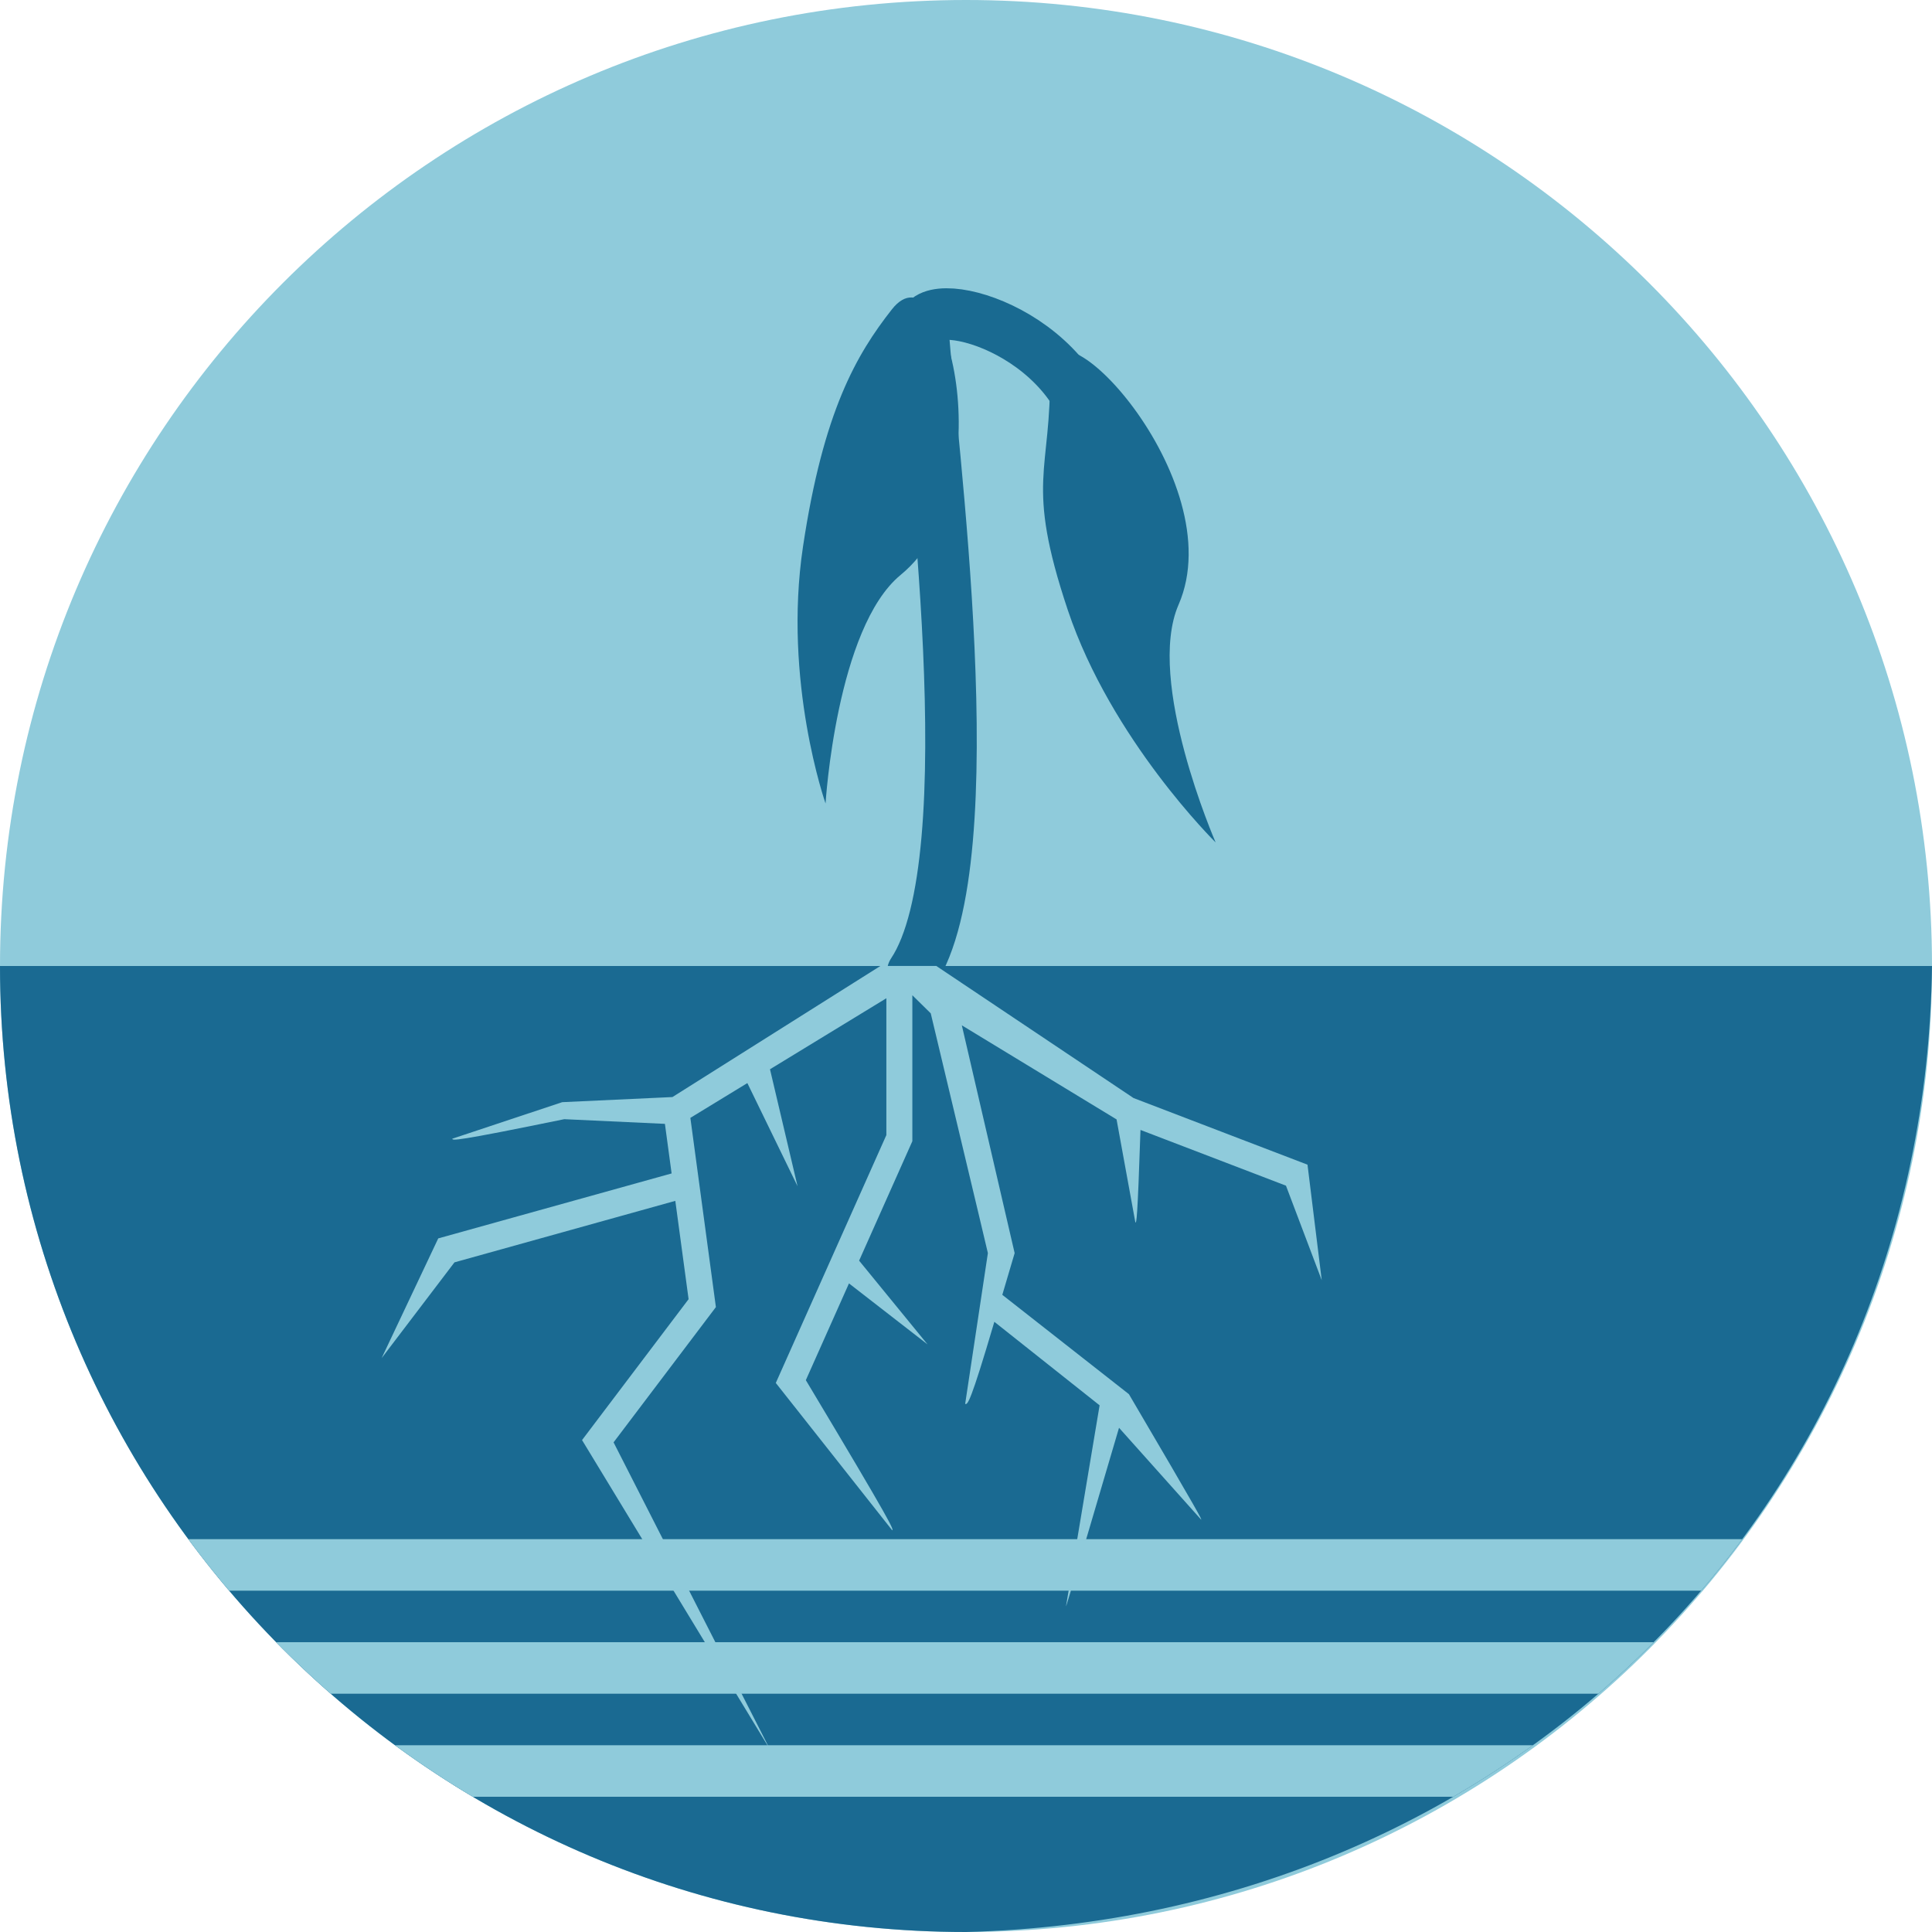 <?xml version="1.0" encoding="UTF-8"?>
<!DOCTYPE svg PUBLIC "-//W3C//DTD SVG 1.1//EN" "http://www.w3.org/Graphics/SVG/1.1/DTD/svg11.dtd">
<svg version="1.1" xmlns="http://www.w3.org/2000/svg" xmlns:xlink="http://www.w3.org/1999/xlink" x="0" y="0" width="150" height="150" viewBox="0, 0, 150, 150">
        <defs>
    <clipPath id="Lower-mask">
      <path d="M0,75 L0,75 L150,75 C149.449,117.185 116.802,148.944 75,150 C33.579,150 0,116.421 0,75 z"/>
    </clipPath>
  </defs>
    <g id="Layer_1">
    <path d="M75,150 C33.579,150 -0,116.421 -0,75 C-0,33.579 33.579,0 75,-0 C116.421,0 150,33.579 150,75 C150,116.421 116.421,150 75,150 z" fill="#8FCBDB" id="Full"/>
    <path d="M0,75 L0,75 L150,75 C149.449,117.185 116.802,148.944 75,150 C33.579,150 0,116.421 0,75 z" fill="#1A6A92" id="Lower"/>
    <g id="Lines">
      <path d="M150,135.5 L150,139.5 L0,139.5 L0,135.5 L150,135.5 z M150,127.5 L0,127.5 L0,131.5 L150,131.5 L150,127.5 z M150,119.5 L0,119.5 L0,123.5 L150,123.5 L150,119.5 z" fill="#8FCBDB" clip-path="url(#Lower-mask)"/>
    </g>
    <g id="Plant">
      <path d="M70.86,75.497 C76.732,66.687 72.197,33.918 71.659,25.582 C71.458,22.4 83.672,25.582 85.008,34.657" fill-opacity="0" stroke="#196A91" stroke-width="4" stroke-linecap="round"/>
      <path d="M69.93,44.633 C64.929,48.741 64.096,62.382 64.096,62.382 C64.096,62.382 60.77,52.926 62.346,42.429 C63.921,31.932 66.496,27.52 69.247,24.018 C73.432,18.684 78.129,37.894 69.93,44.633" fill="#196A91"/>
      <path d="M91.504,46.948 C88.92,52.88 94.382,65.406 94.382,65.406 C94.382,65.406 86.281,57.437 82.907,47.375 C79.538,37.309 81.643,36.69 81.515,28.9 C81.409,22.118 95.74,37.215 91.504,46.948" fill="#196A91"/>
    </g>
    <path d="M72.694,74.997 L88.006,85.251 L101.514,90.425 L102.62,99.397 L99.842,92.055 L88.547,87.728 C88.309,94.848 88.236,94.921 88.151,94.917 L86.69,86.911 L74.676,79.606 L78.777,97.291 L77.819,100.531 L87.649,108.243 C93.315,117.886 93.303,117.954 93.255,117.984 L86.881,110.853 C82.806,124.695 82.786,124.708 82.766,124.7 L85.373,109.109 L77.201,102.625 C75.335,108.949 75.129,109.064 74.935,109 L76.699,97.29 C76.715,97.308 72.263,78.692 72.263,78.676 L70.835,77.27 L70.835,88.602 L66.701,97.877 L72.014,104.378 L65.914,99.643 L62.565,107.155 C69.414,118.585 69.382,118.739 69.269,118.812 L60.233,107.372 L68.817,88.127 L68.817,77.504 L59.782,83.017 L61.922,92.1 L58.025,84.09 L53.6,86.791 L55.582,101.482 L47.638,111.984 L59.779,135.822 L45.19,111.807 L53.462,100.868 L52.431,93.234 L35.285,98.009 L29.63,105.445 L34.025,96.149 L52.144,91.105 L51.624,87.256 L43.81,86.893 C35.272,88.646 35.142,88.552 35.114,88.411 L43.614,85.584 L43.658,85.572 L43.759,85.567 L52.208,85.175 L68.353,74.998 z" fill="#8FCBDB"/>
  </g>
</svg>
